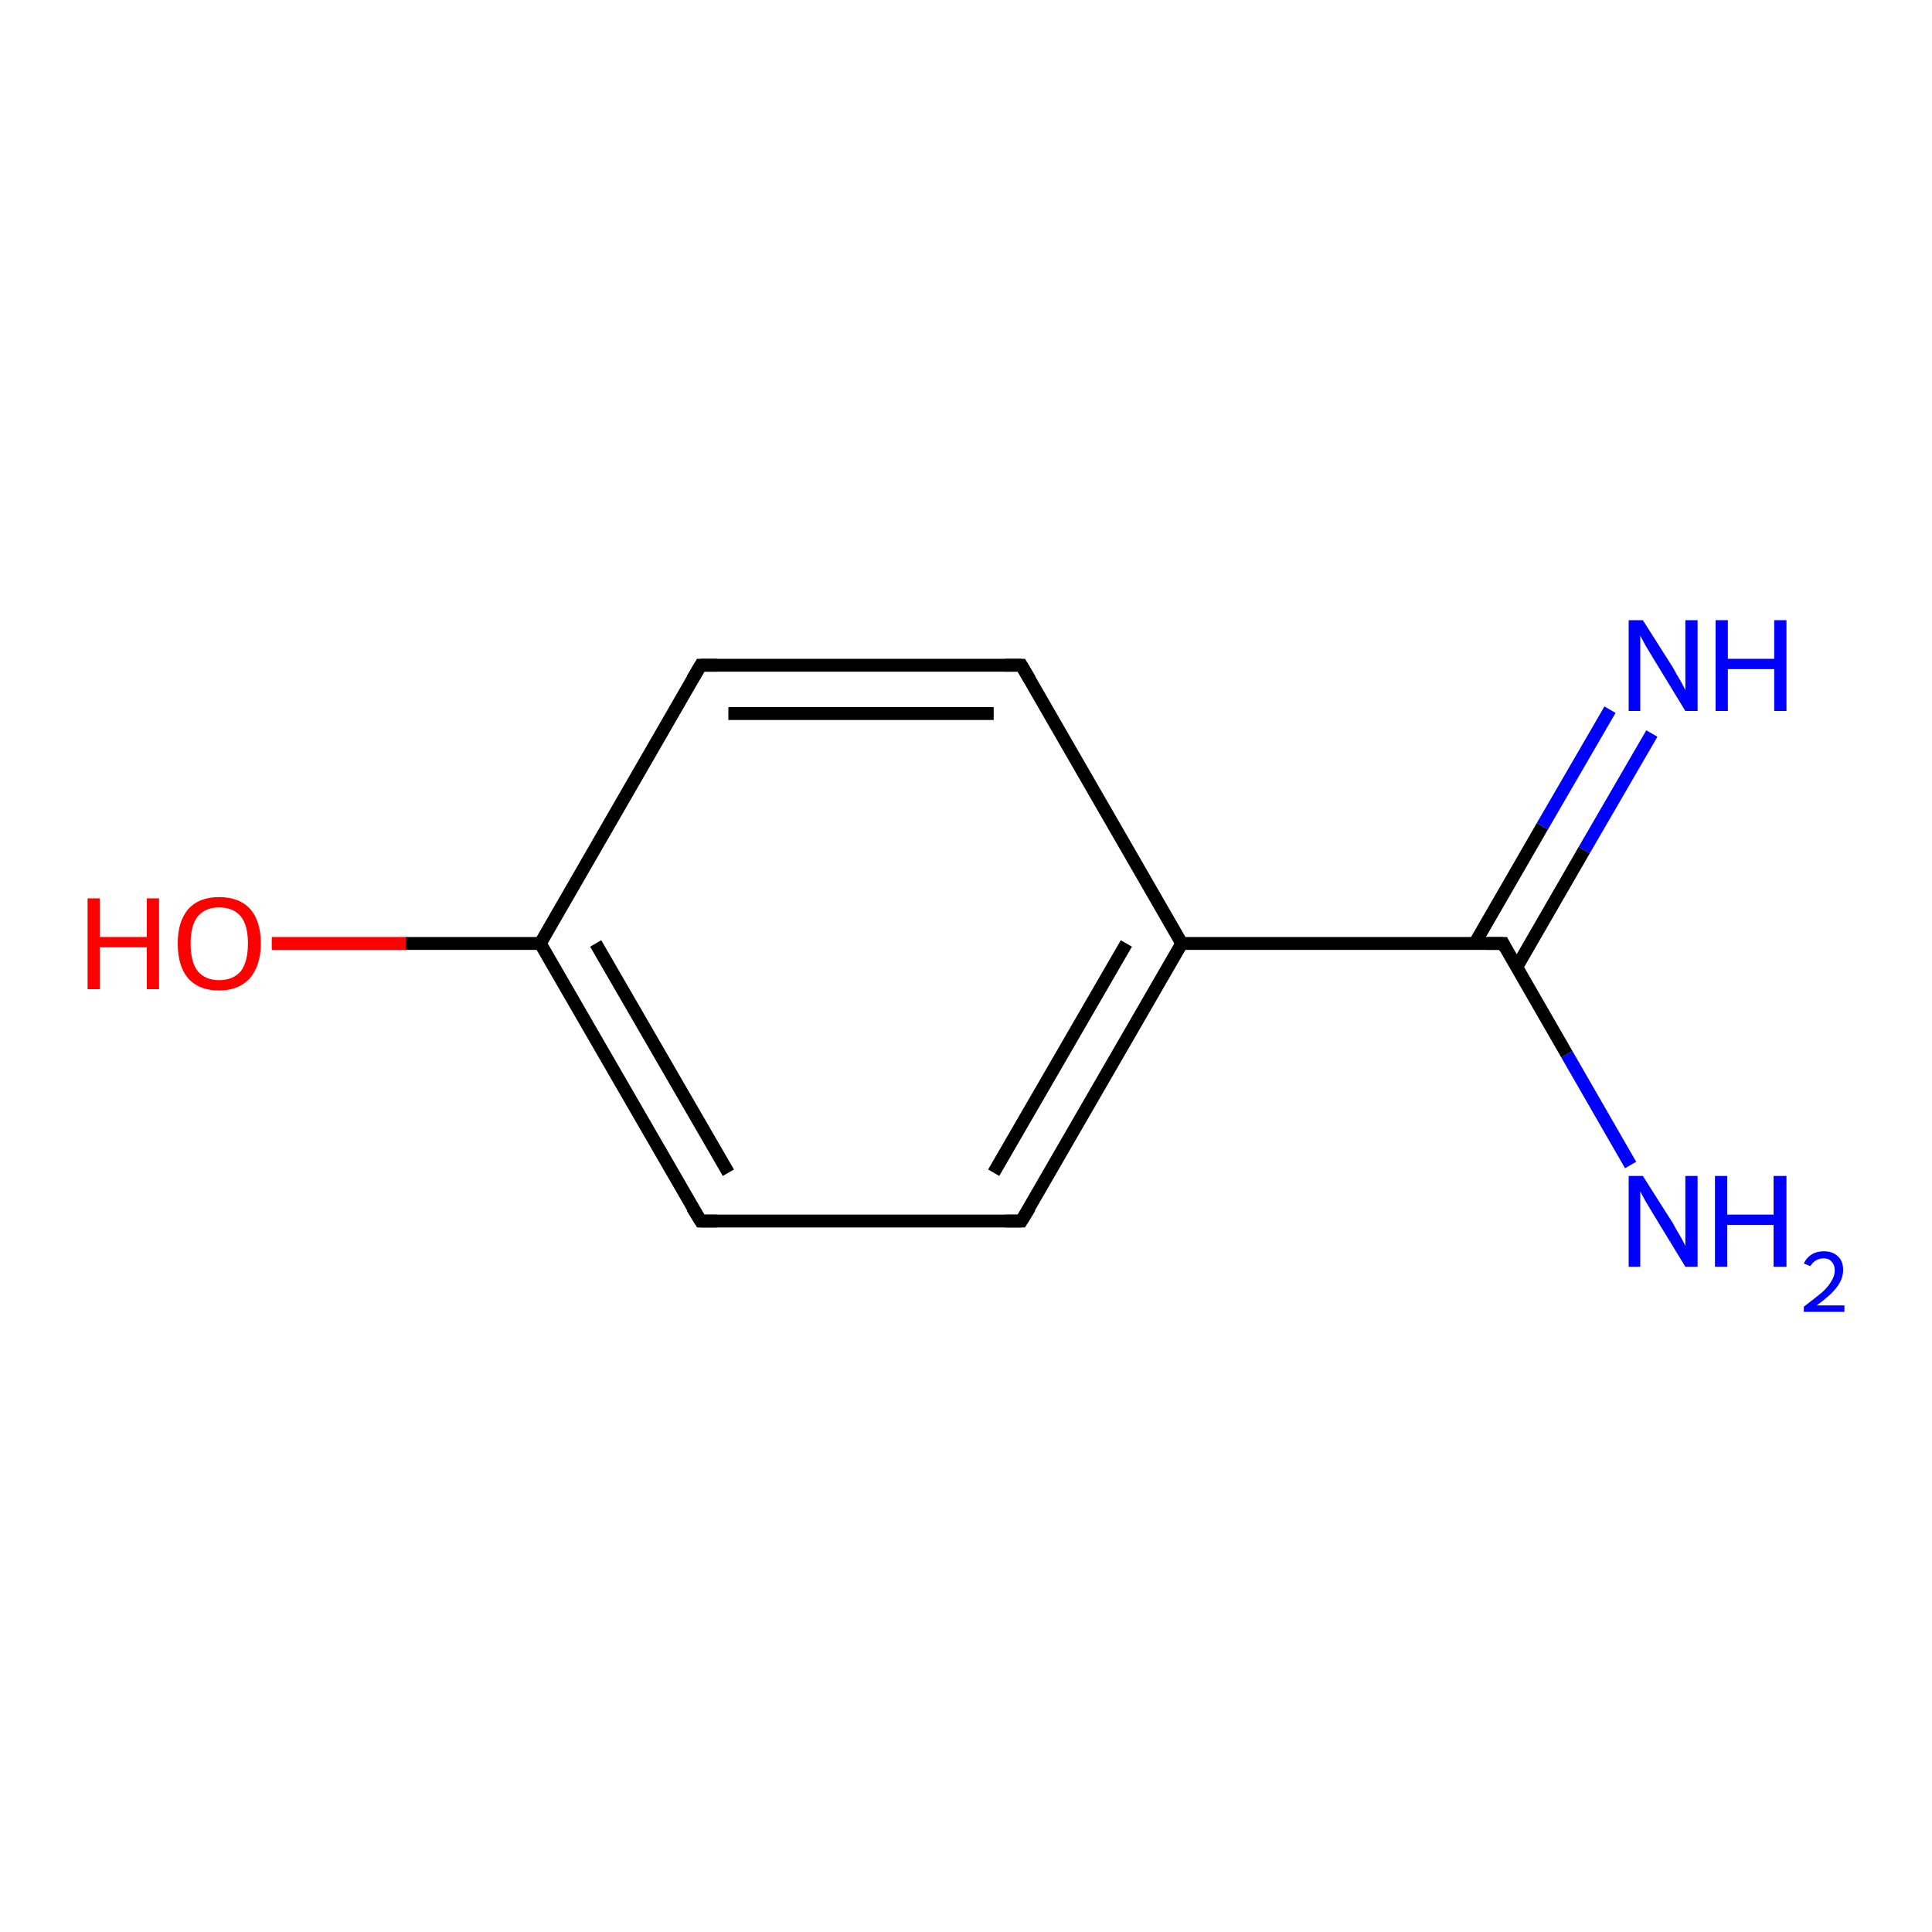 <?xml version='1.0' encoding='iso-8859-1'?>
<svg version='1.1' baseProfile='full'
              xmlns='http://www.w3.org/2000/svg'
                      xmlns:rdkit='http://www.rdkit.org/xml'
                      xmlns:xlink='http://www.w3.org/1999/xlink'
                  xml:space='preserve'
width='300px' height='300px' viewBox='0 0 300 300'>
<!-- END OF HEADER -->
<rect style='opacity:1.0;fill:#FFFFFF;stroke:none' width='300.0' height='300.0' x='0.0' y='0.0'> </rect>
<path class='bond-0 atom-0 atom-1' d='M 253.2,180.9 L 243.3,163.7' style='fill:none;fill-rule:evenodd;stroke:#0000FF;stroke-width:2.0px;stroke-linecap:butt;stroke-linejoin:miter;stroke-opacity:1' />
<path class='bond-0 atom-0 atom-1' d='M 243.3,163.7 L 233.4,146.5' style='fill:none;fill-rule:evenodd;stroke:#000000;stroke-width:2.0px;stroke-linecap:butt;stroke-linejoin:miter;stroke-opacity:1' />
<path class='bond-1 atom-1 atom-2' d='M 235.5,150.2 L 246.0,132.0' style='fill:none;fill-rule:evenodd;stroke:#000000;stroke-width:2.0px;stroke-linecap:butt;stroke-linejoin:miter;stroke-opacity:1' />
<path class='bond-1 atom-1 atom-2' d='M 246.0,132.0 L 256.5,113.9' style='fill:none;fill-rule:evenodd;stroke:#0000FF;stroke-width:2.0px;stroke-linecap:butt;stroke-linejoin:miter;stroke-opacity:1' />
<path class='bond-1 atom-1 atom-2' d='M 229.0,146.5 L 239.5,128.3' style='fill:none;fill-rule:evenodd;stroke:#000000;stroke-width:2.0px;stroke-linecap:butt;stroke-linejoin:miter;stroke-opacity:1' />
<path class='bond-1 atom-1 atom-2' d='M 239.5,128.3 L 250.0,110.2' style='fill:none;fill-rule:evenodd;stroke:#0000FF;stroke-width:2.0px;stroke-linecap:butt;stroke-linejoin:miter;stroke-opacity:1' />
<path class='bond-2 atom-1 atom-3' d='M 233.4,146.5 L 183.5,146.5' style='fill:none;fill-rule:evenodd;stroke:#000000;stroke-width:2.0px;stroke-linecap:butt;stroke-linejoin:miter;stroke-opacity:1' />
<path class='bond-3 atom-3 atom-4' d='M 183.5,146.5 L 158.6,189.6' style='fill:none;fill-rule:evenodd;stroke:#000000;stroke-width:2.0px;stroke-linecap:butt;stroke-linejoin:miter;stroke-opacity:1' />
<path class='bond-3 atom-3 atom-4' d='M 174.9,146.5 L 154.3,182.1' style='fill:none;fill-rule:evenodd;stroke:#000000;stroke-width:2.0px;stroke-linecap:butt;stroke-linejoin:miter;stroke-opacity:1' />
<path class='bond-4 atom-4 atom-5' d='M 158.6,189.6 L 108.8,189.6' style='fill:none;fill-rule:evenodd;stroke:#000000;stroke-width:2.0px;stroke-linecap:butt;stroke-linejoin:miter;stroke-opacity:1' />
<path class='bond-5 atom-5 atom-6' d='M 108.8,189.6 L 83.9,146.5' style='fill:none;fill-rule:evenodd;stroke:#000000;stroke-width:2.0px;stroke-linecap:butt;stroke-linejoin:miter;stroke-opacity:1' />
<path class='bond-5 atom-5 atom-6' d='M 113.1,182.1 L 92.5,146.5' style='fill:none;fill-rule:evenodd;stroke:#000000;stroke-width:2.0px;stroke-linecap:butt;stroke-linejoin:miter;stroke-opacity:1' />
<path class='bond-6 atom-6 atom-7' d='M 83.9,146.5 L 63.0,146.5' style='fill:none;fill-rule:evenodd;stroke:#000000;stroke-width:2.0px;stroke-linecap:butt;stroke-linejoin:miter;stroke-opacity:1' />
<path class='bond-6 atom-6 atom-7' d='M 63.0,146.5 L 42.2,146.5' style='fill:none;fill-rule:evenodd;stroke:#FF0000;stroke-width:2.0px;stroke-linecap:butt;stroke-linejoin:miter;stroke-opacity:1' />
<path class='bond-7 atom-6 atom-8' d='M 83.9,146.5 L 108.8,103.3' style='fill:none;fill-rule:evenodd;stroke:#000000;stroke-width:2.0px;stroke-linecap:butt;stroke-linejoin:miter;stroke-opacity:1' />
<path class='bond-8 atom-8 atom-9' d='M 108.8,103.3 L 158.6,103.3' style='fill:none;fill-rule:evenodd;stroke:#000000;stroke-width:2.0px;stroke-linecap:butt;stroke-linejoin:miter;stroke-opacity:1' />
<path class='bond-8 atom-8 atom-9' d='M 113.1,110.8 L 154.3,110.8' style='fill:none;fill-rule:evenodd;stroke:#000000;stroke-width:2.0px;stroke-linecap:butt;stroke-linejoin:miter;stroke-opacity:1' />
<path class='bond-9 atom-9 atom-3' d='M 158.6,103.3 L 183.5,146.5' style='fill:none;fill-rule:evenodd;stroke:#000000;stroke-width:2.0px;stroke-linecap:butt;stroke-linejoin:miter;stroke-opacity:1' />
<path d='M 233.8,147.3 L 233.4,146.5 L 230.9,146.5' style='fill:none;stroke:#000000;stroke-width:2.0px;stroke-linecap:butt;stroke-linejoin:miter;stroke-opacity:1;' />
<path d='M 159.9,187.5 L 158.6,189.6 L 156.1,189.6' style='fill:none;stroke:#000000;stroke-width:2.0px;stroke-linecap:butt;stroke-linejoin:miter;stroke-opacity:1;' />
<path d='M 111.3,189.6 L 108.8,189.6 L 107.5,187.5' style='fill:none;stroke:#000000;stroke-width:2.0px;stroke-linecap:butt;stroke-linejoin:miter;stroke-opacity:1;' />
<path d='M 107.5,105.5 L 108.8,103.3 L 111.3,103.3' style='fill:none;stroke:#000000;stroke-width:2.0px;stroke-linecap:butt;stroke-linejoin:miter;stroke-opacity:1;' />
<path d='M 156.1,103.3 L 158.6,103.3 L 159.9,105.5' style='fill:none;stroke:#000000;stroke-width:2.0px;stroke-linecap:butt;stroke-linejoin:miter;stroke-opacity:1;' />
<path class='atom-0' d='M 255.1 182.6
L 259.8 190.0
Q 260.2 190.8, 261.0 192.1
Q 261.7 193.4, 261.7 193.5
L 261.7 182.6
L 263.6 182.6
L 263.6 196.7
L 261.7 196.7
L 256.7 188.5
Q 256.1 187.5, 255.5 186.5
Q 254.9 185.4, 254.7 185.0
L 254.7 196.7
L 252.9 196.7
L 252.9 182.6
L 255.1 182.6
' fill='#0000FF'/>
<path class='atom-0' d='M 266.3 182.6
L 268.2 182.6
L 268.2 188.6
L 275.4 188.6
L 275.4 182.6
L 277.4 182.6
L 277.4 196.7
L 275.4 196.7
L 275.4 190.2
L 268.2 190.2
L 268.2 196.7
L 266.3 196.7
L 266.3 182.6
' fill='#0000FF'/>
<path class='atom-0' d='M 280.1 196.2
Q 280.5 195.3, 281.3 194.8
Q 282.1 194.3, 283.2 194.3
Q 284.6 194.3, 285.4 195.1
Q 286.2 195.8, 286.2 197.2
Q 286.2 198.6, 285.2 199.9
Q 284.2 201.2, 282.1 202.7
L 286.4 202.7
L 286.4 203.7
L 280.1 203.7
L 280.1 202.9
Q 281.8 201.6, 282.9 200.7
Q 283.9 199.8, 284.4 198.9
Q 284.9 198.1, 284.9 197.3
Q 284.9 196.4, 284.4 195.9
Q 284.0 195.4, 283.2 195.4
Q 282.5 195.4, 282.0 195.7
Q 281.5 196.0, 281.1 196.6
L 280.1 196.2
' fill='#0000FF'/>
<path class='atom-2' d='M 255.1 96.3
L 259.8 103.7
Q 260.2 104.5, 261.0 105.8
Q 261.7 107.1, 261.7 107.2
L 261.7 96.3
L 263.6 96.3
L 263.6 110.4
L 261.7 110.4
L 256.7 102.2
Q 256.1 101.2, 255.5 100.2
Q 254.9 99.1, 254.7 98.7
L 254.7 110.4
L 252.9 110.4
L 252.9 96.3
L 255.1 96.3
' fill='#0000FF'/>
<path class='atom-2' d='M 266.4 96.3
L 268.3 96.3
L 268.3 102.3
L 275.5 102.3
L 275.5 96.3
L 277.4 96.3
L 277.4 110.4
L 275.5 110.4
L 275.5 103.9
L 268.3 103.9
L 268.3 110.4
L 266.4 110.4
L 266.4 96.3
' fill='#0000FF'/>
<path class='atom-7' d='M 13.6 139.5
L 15.5 139.5
L 15.5 145.5
L 22.8 145.5
L 22.8 139.5
L 24.7 139.5
L 24.7 153.6
L 22.8 153.6
L 22.8 147.1
L 15.5 147.1
L 15.5 153.6
L 13.6 153.6
L 13.6 139.5
' fill='#FF0000'/>
<path class='atom-7' d='M 27.6 146.5
Q 27.6 143.1, 29.2 141.2
Q 30.9 139.3, 34.0 139.3
Q 37.2 139.3, 38.9 141.2
Q 40.5 143.1, 40.5 146.5
Q 40.5 149.9, 38.8 151.9
Q 37.1 153.8, 34.0 153.8
Q 30.9 153.8, 29.2 151.9
Q 27.6 150.0, 27.6 146.5
M 34.0 152.2
Q 36.2 152.2, 37.4 150.8
Q 38.5 149.3, 38.5 146.5
Q 38.5 143.7, 37.4 142.3
Q 36.2 140.9, 34.0 140.9
Q 31.9 140.9, 30.7 142.3
Q 29.6 143.7, 29.6 146.5
Q 29.6 149.4, 30.7 150.8
Q 31.9 152.2, 34.0 152.2
' fill='#FF0000'/>
</svg>

